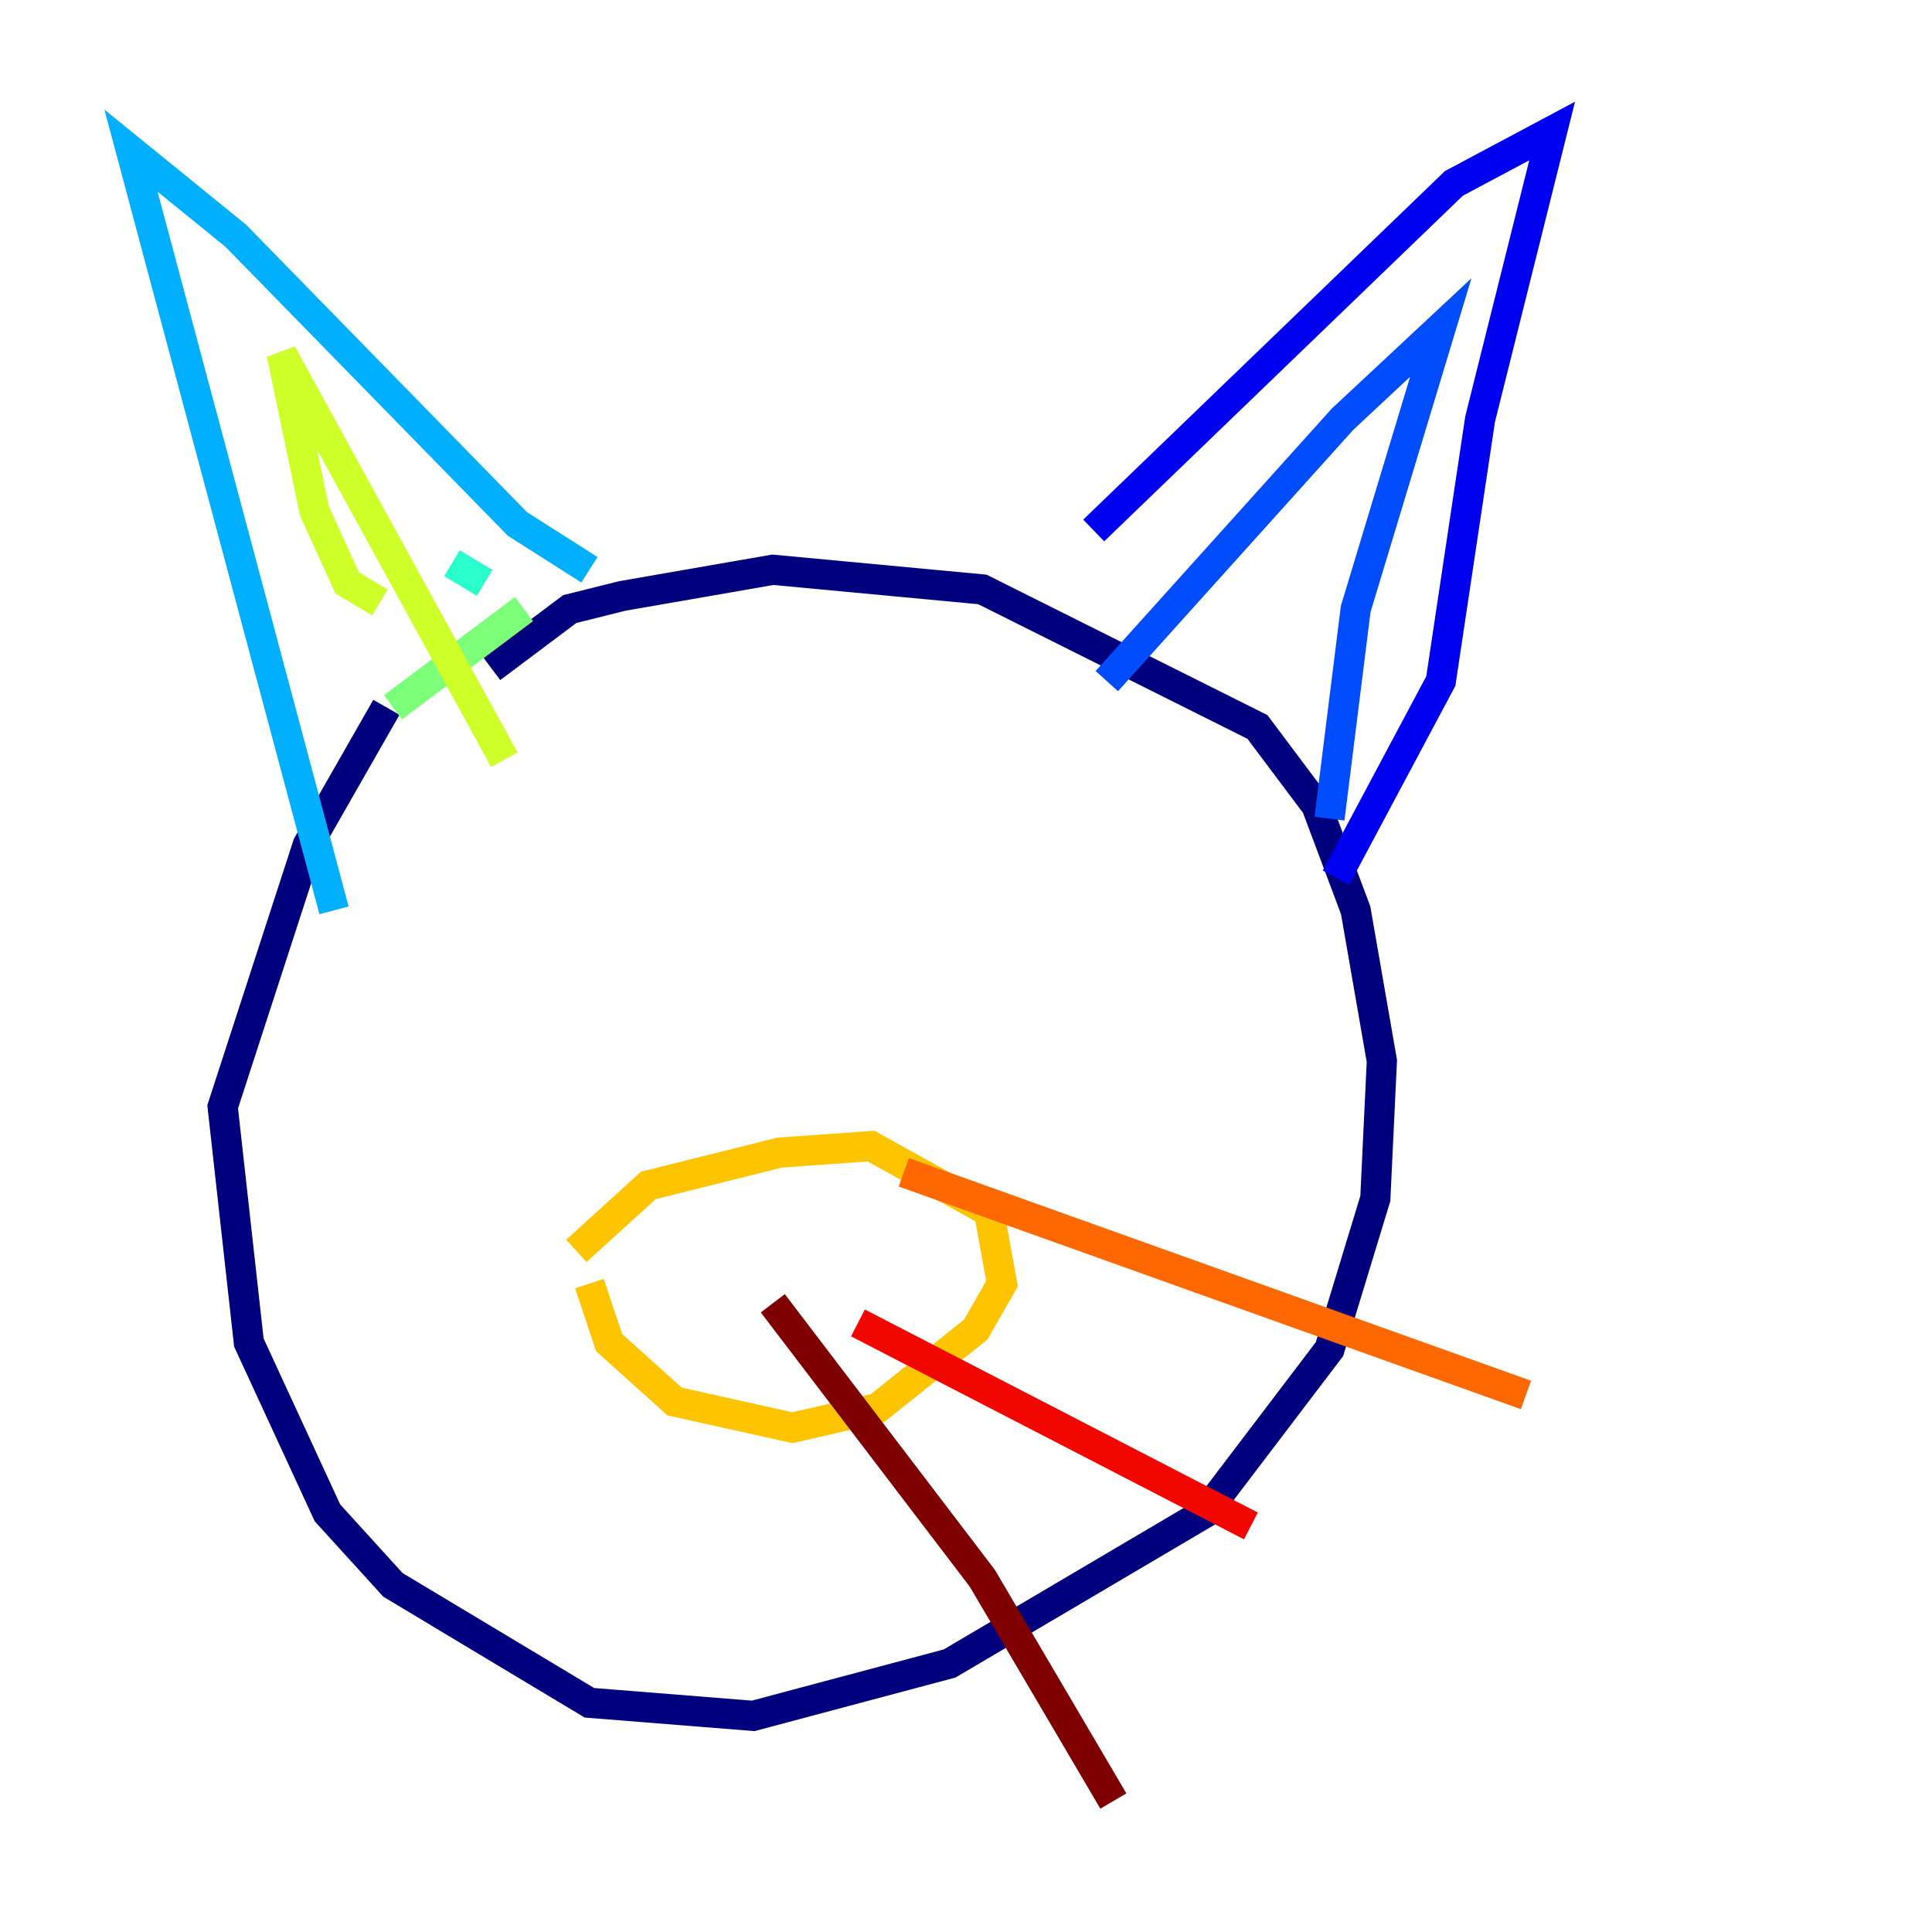 <?xml version="1.0" encoding="utf-8" ?>
<svg baseProfile="tiny" height="128" version="1.2" viewBox="0,0,128,128" width="128" xmlns="http://www.w3.org/2000/svg" xmlns:ev="http://www.w3.org/2001/xml-events" xmlns:xlink="http://www.w3.org/1999/xlink"><defs /><polyline fill="none" points="32.542,44.258 37.749,40.352 41.22,39.485 51.2,37.749 65.085,39.051 83.308,48.163 87.214,53.37 89.817,60.312 91.552,70.291 91.119,79.403 88.081,89.383 79.837,100.231 62.915,110.21 49.898,113.681 39.051,112.814 26.034,105.003 21.695,100.231 16.488,88.949 14.752,73.329 20.393,55.973 25.6,46.861" stroke="#00007f" stroke-width="2" /><polyline fill="none" points="72.461,35.146 96.325,12.149 102.834,8.678 98.061,27.77 95.458,45.125 88.515,58.142" stroke="#0000f1" stroke-width="2" /><polyline fill="none" points="73.329,45.125 88.949,27.77 95.458,21.695 89.817,40.352 88.081,54.237" stroke="#004cff" stroke-width="2" /><polyline fill="none" points="39.051,37.749 34.278,34.712 15.62,15.62 8.678,9.98 22.129,60.312" stroke="#00b0ff" stroke-width="2" /><polyline fill="none" points="32.108,38.617 29.939,37.315" stroke="#29ffcd" stroke-width="2" /><polyline fill="none" points="34.712,40.352 26.034,46.861" stroke="#7cff79" stroke-width="2" /><polyline fill="none" points="25.166,39.919 22.997,38.617 20.827,33.844 18.658,23.43 33.41,50.332" stroke="#cdff29" stroke-width="2" /><polyline fill="none" points="38.183,82.875 42.956,78.536 51.634,76.366 57.709,75.932 65.519,80.271 66.386,85.044 64.651,88.081 58.142,93.288 52.502,94.59 44.691,92.854 40.352,88.949 39.051,85.044" stroke="#ffc400" stroke-width="2" /><polyline fill="none" points="59.878,77.668 101.098,92.42" stroke="#ff6700" stroke-width="2" /><polyline fill="none" points="56.841,87.647 82.875,101.098" stroke="#f10700" stroke-width="2" /><polyline fill="none" points="51.2,86.346 65.085,104.57 73.763,119.322" stroke="#7f0000" stroke-width="2" /></svg>